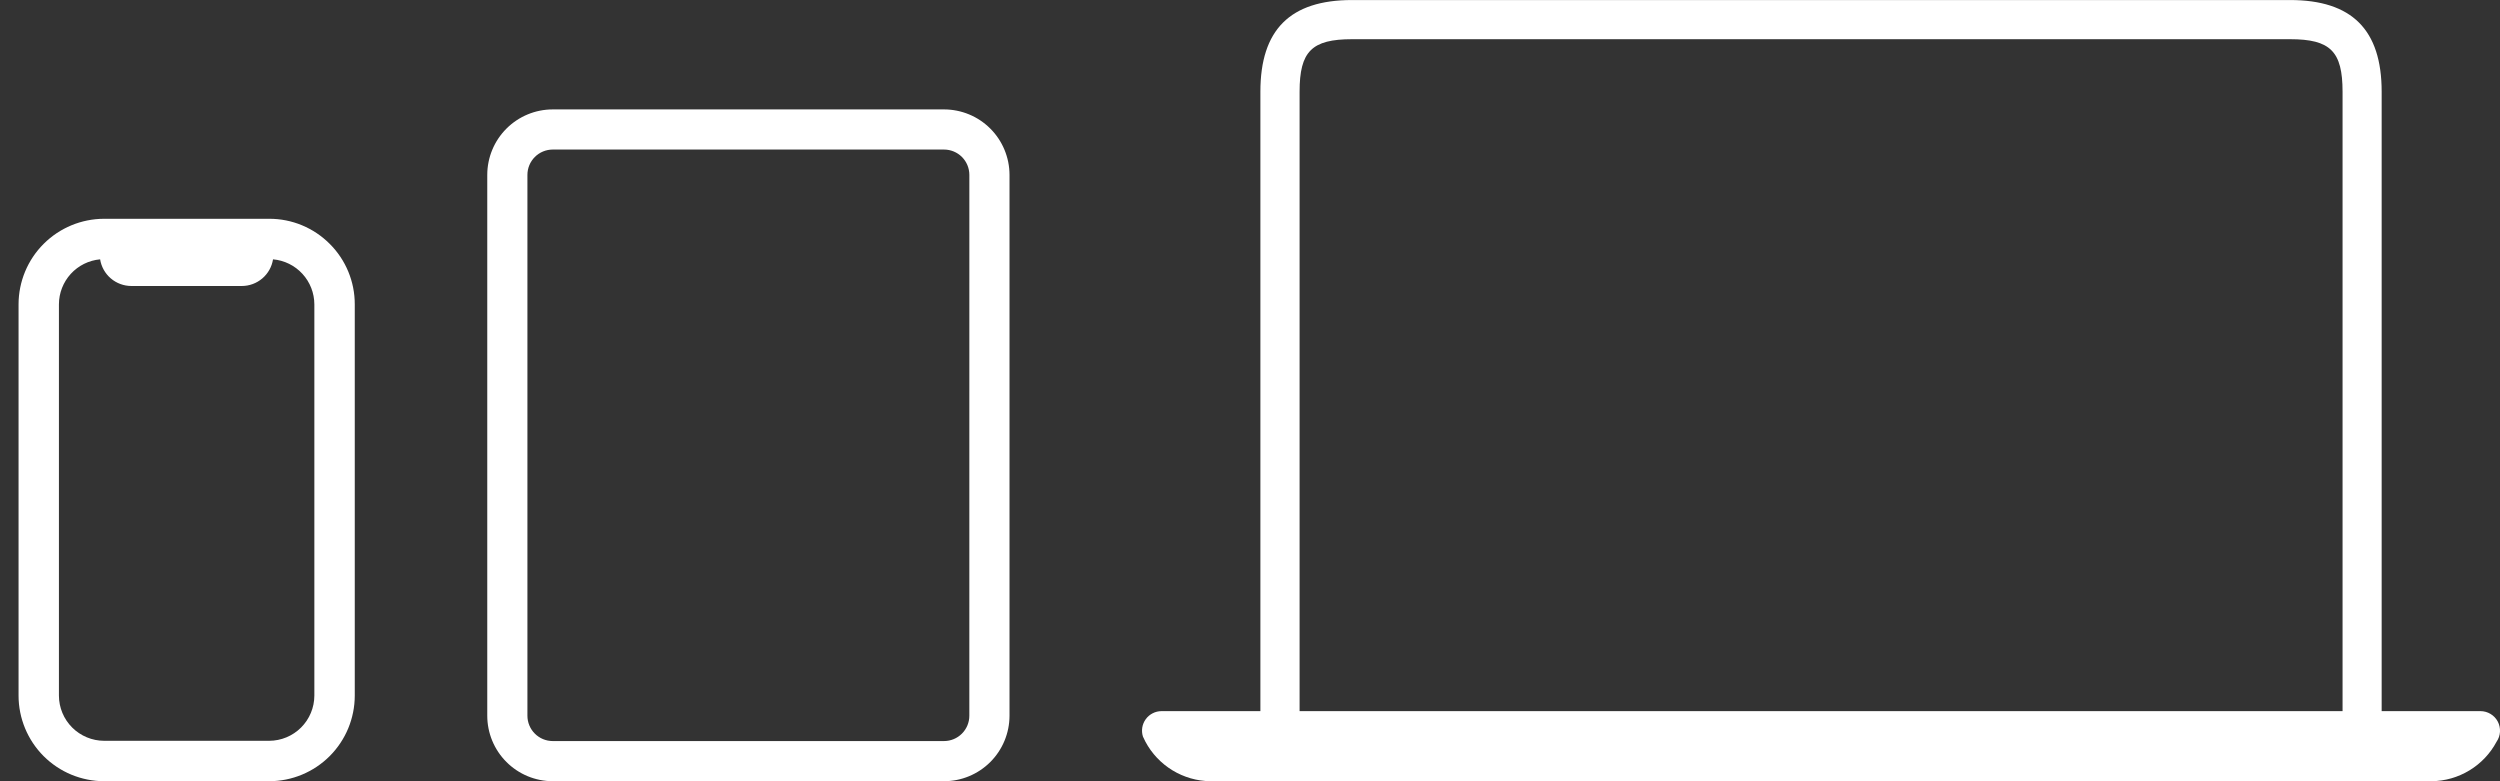 <svg width="128" height="40" viewBox="0 0 128 40" fill="none" xmlns="http://www.w3.org/2000/svg">
<rect x="0" y="0" width="128" height="40" fill="#333333" stroke="none"/>
<path d="M127.001 36.41H121.941V4.695C121.941 1.524 120.419 0.002 117.248 0.002H69.225C66.054 0.002 64.532 1.524 64.532 4.695V36.41H59.471C59.314 36.41 59.159 36.447 59.018 36.519C58.878 36.59 58.757 36.693 58.664 36.82C58.571 36.947 58.509 37.095 58.484 37.25C58.459 37.405 58.471 37.564 58.519 37.714C58.558 37.802 58.599 37.889 58.645 37.974C58.967 38.578 59.446 39.085 60.031 39.441C60.617 39.798 61.287 39.99 61.972 39.998H124.5C125.185 39.99 125.855 39.798 126.44 39.441C127.025 39.086 127.504 38.579 127.826 37.974C127.929 37.824 127.989 37.648 127.999 37.467C128.009 37.285 127.97 37.104 127.885 36.943C127.8 36.782 127.673 36.648 127.517 36.554C127.361 36.46 127.182 36.41 127 36.41M66.539 36.41V4.695C66.539 2.629 67.162 2.007 69.228 2.007H117.251C119.317 2.007 119.939 2.629 119.939 4.695V36.41H66.539Z" fill="white"/>
<path d="M16.882 12.486C16.476 12.078 15.993 11.754 15.462 11.534C14.93 11.313 14.36 11.2 13.785 11.202H5.33C4.169 11.203 3.056 11.665 2.235 12.486C1.413 13.306 0.952 14.419 0.95 15.581V35.616C0.951 36.778 1.413 37.892 2.234 38.714C3.056 39.535 4.17 39.997 5.332 39.998H13.784C14.945 39.996 16.059 39.534 16.88 38.713C17.701 37.891 18.163 36.778 18.164 35.616V15.581C18.165 15.006 18.052 14.436 17.832 13.905C17.612 13.374 17.289 12.891 16.882 12.486ZM16.095 35.616C16.093 36.229 15.849 36.816 15.415 37.25C14.982 37.683 14.395 37.927 13.782 37.929H5.33C4.717 37.927 4.13 37.683 3.696 37.25C3.263 36.817 3.018 36.229 3.017 35.616V15.582C3.018 15.004 3.235 14.448 3.625 14.021C4.015 13.595 4.55 13.33 5.126 13.278C5.187 13.659 5.381 14.005 5.674 14.255C5.968 14.505 6.34 14.642 6.726 14.643H12.38C12.765 14.643 13.138 14.505 13.431 14.255C13.724 14.005 13.918 13.659 13.979 13.278C14.556 13.329 15.092 13.593 15.484 14.02C15.875 14.446 16.093 15.003 16.095 15.582V35.616Z" fill="white"/>
<path d="M48.333 5.602H28.299C27.411 5.602 26.559 5.956 25.931 6.584C25.302 7.212 24.949 8.064 24.948 8.953V36.647C24.949 37.535 25.302 38.387 25.931 39.015C26.559 39.644 27.411 39.997 28.299 39.998H48.336C49.224 39.997 50.076 39.643 50.704 39.015C51.332 38.387 51.685 37.535 51.687 36.647V8.953C51.685 8.064 51.332 7.212 50.704 6.584C50.076 5.956 49.224 5.603 48.336 5.602M49.63 36.647C49.63 36.99 49.493 37.319 49.25 37.562C49.008 37.805 48.678 37.942 48.335 37.942H28.299C27.956 37.942 27.627 37.805 27.384 37.562C27.141 37.319 27.004 36.99 27.004 36.647V8.953C27.004 8.609 27.141 8.28 27.384 8.037C27.627 7.794 27.956 7.658 28.299 7.657H48.336C48.679 7.658 49.008 7.794 49.251 8.037C49.494 8.28 49.63 8.609 49.631 8.953L49.63 36.647Z" fill="white"/>
</svg>
